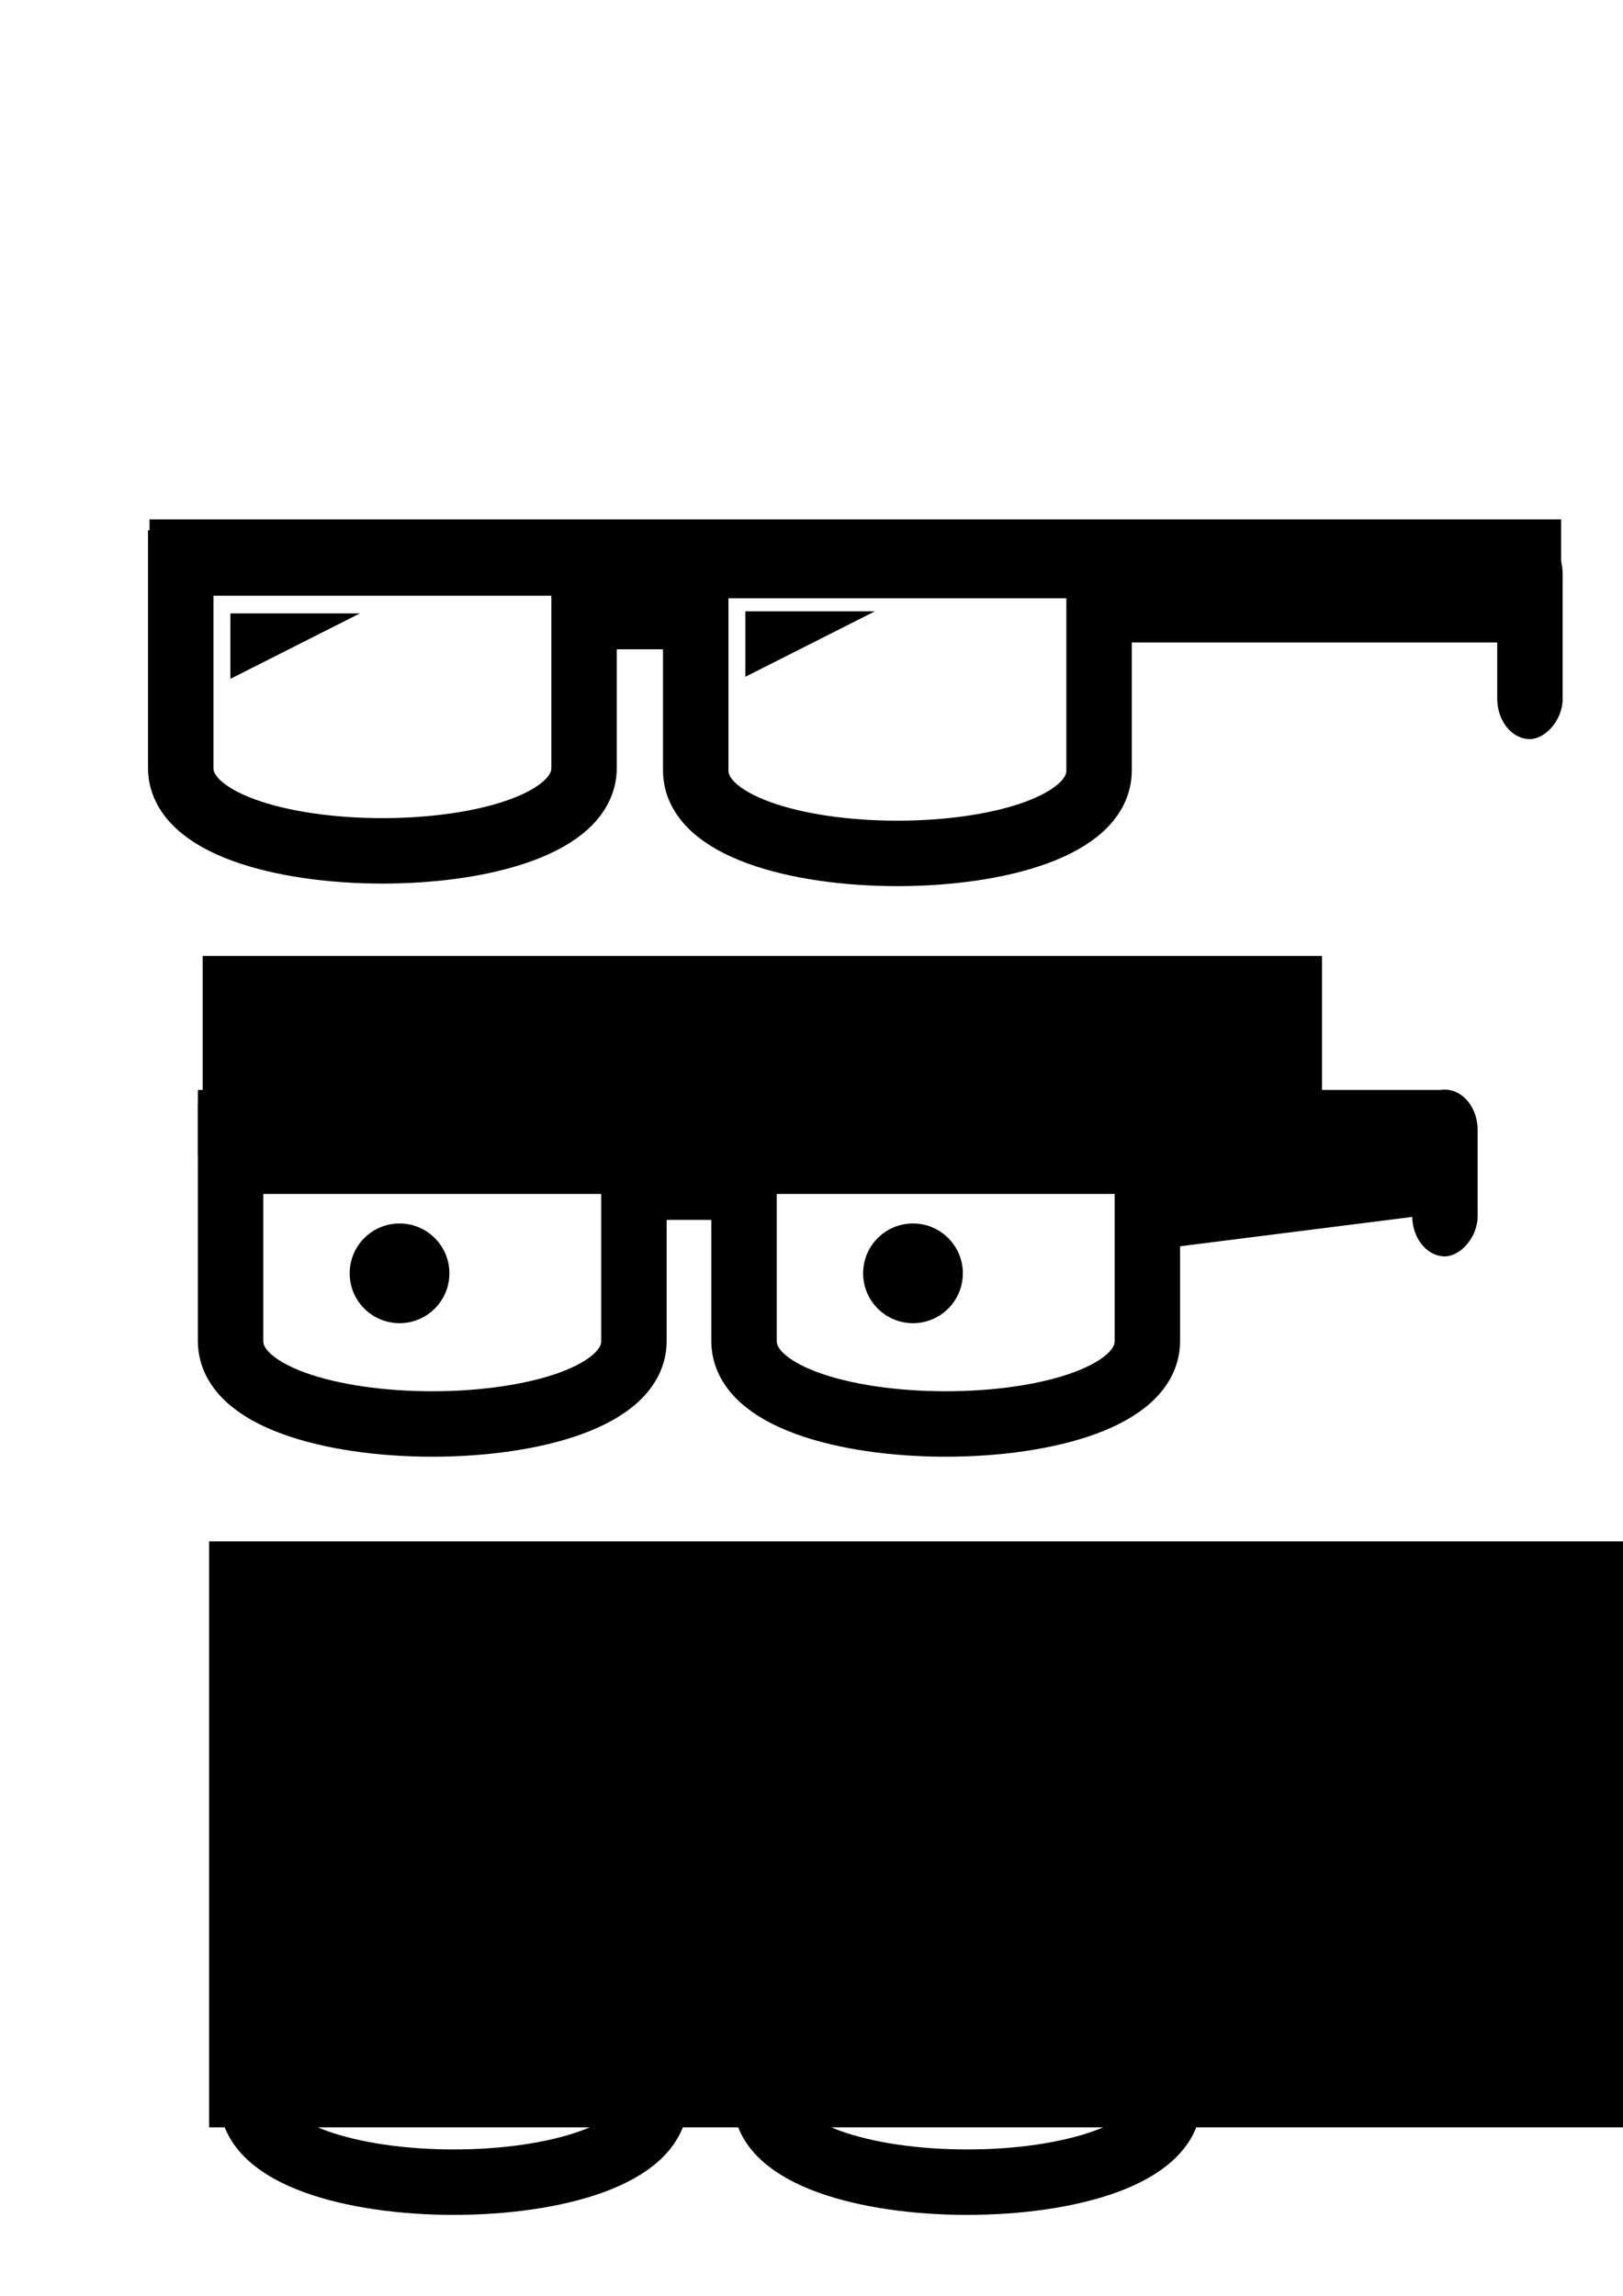 <?xml version="1.0" encoding="UTF-8" standalone="no"?>
<!-- Created with Inkscape (http://www.inkscape.org/) -->

<svg
   xmlns:dc="http://purl.org/dc/elements/1.1/"
   xmlns:cc="http://creativecommons.org/ns#"
   xmlns:rdf="http://www.w3.org/1999/02/22-rdf-syntax-ns#"
   xmlns:svg="http://www.w3.org/2000/svg"
   xmlns="http://www.w3.org/2000/svg"
   xmlns:sodipodi="http://sodipodi.sourceforge.net/DTD/sodipodi-0.dtd"
   xmlns:inkscape="http://www.inkscape.org/namespaces/inkscape"
   width="744.094"
   height="1052.362"
   id="svg2"
   version="1.1"
   inkscape:version="0.47 r22583"
   sodipodi:docname="logos.svg">
  <defs
     id="defs4">
    <inkscape:perspective
       sodipodi:type="inkscape:persp3d"
       inkscape:vp_x="0 : 526.18109 : 1"
       inkscape:vp_y="0 : 1000 : 0"
       inkscape:vp_z="744.09448 : 526.18109 : 1"
       inkscape:persp3d-origin="372.04724 : 350.78739 : 1"
       id="perspective10" />
    <inkscape:perspective
       id="perspective3601"
       inkscape:persp3d-origin="0.5 : 0.33333333 : 1"
       inkscape:vp_z="1 : 0.5 : 1"
       inkscape:vp_y="0 : 1000 : 0"
       inkscape:vp_x="0 : 0.5 : 1"
       sodipodi:type="inkscape:persp3d" />
    <inkscape:perspective
       id="perspective3625"
       inkscape:persp3d-origin="0.5 : 0.33333333 : 1"
       inkscape:vp_z="1 : 0.5 : 1"
       inkscape:vp_y="0 : 1000 : 0"
       inkscape:vp_x="0 : 0.5 : 1"
       sodipodi:type="inkscape:persp3d" />
    <inkscape:perspective
       id="perspective3647"
       inkscape:persp3d-origin="0.5 : 0.33333333 : 1"
       inkscape:vp_z="1 : 0.5 : 1"
       inkscape:vp_y="0 : 1000 : 0"
       inkscape:vp_x="0 : 0.5 : 1"
       sodipodi:type="inkscape:persp3d" />
    <inkscape:perspective
       id="perspective3669"
       inkscape:persp3d-origin="0.5 : 0.33333333 : 1"
       inkscape:vp_z="1 : 0.5 : 1"
       inkscape:vp_y="0 : 1000 : 0"
       inkscape:vp_x="0 : 0.5 : 1"
       sodipodi:type="inkscape:persp3d" />
    <inkscape:perspective
       id="perspective3691"
       inkscape:persp3d-origin="0.5 : 0.33333333 : 1"
       inkscape:vp_z="1 : 0.5 : 1"
       inkscape:vp_y="0 : 1000 : 0"
       inkscape:vp_x="0 : 0.5 : 1"
       sodipodi:type="inkscape:persp3d" />
    <inkscape:perspective
       id="perspective3691-5"
       inkscape:persp3d-origin="0.5 : 0.33333333 : 1"
       inkscape:vp_z="1 : 0.5 : 1"
       inkscape:vp_y="0 : 1000 : 0"
       inkscape:vp_x="0 : 0.5 : 1"
       sodipodi:type="inkscape:persp3d" />
    <inkscape:perspective
       id="perspective3723"
       inkscape:persp3d-origin="0.5 : 0.33333333 : 1"
       inkscape:vp_z="1 : 0.5 : 1"
       inkscape:vp_y="0 : 1000 : 0"
       inkscape:vp_x="0 : 0.5 : 1"
       sodipodi:type="inkscape:persp3d" />
    <inkscape:perspective
       id="perspective3745"
       inkscape:persp3d-origin="0.5 : 0.33333333 : 1"
       inkscape:vp_z="1 : 0.5 : 1"
       inkscape:vp_y="0 : 1000 : 0"
       inkscape:vp_x="0 : 0.5 : 1"
       sodipodi:type="inkscape:persp3d" />
    <inkscape:perspective
       id="perspective3788"
       inkscape:persp3d-origin="0.5 : 0.33333333 : 1"
       inkscape:vp_z="1 : 0.5 : 1"
       inkscape:vp_y="0 : 1000 : 0"
       inkscape:vp_x="0 : 0.5 : 1"
       sodipodi:type="inkscape:persp3d" />
    <inkscape:perspective
       id="perspective3788-3"
       inkscape:persp3d-origin="0.5 : 0.33333333 : 1"
       inkscape:vp_z="1 : 0.5 : 1"
       inkscape:vp_y="0 : 1000 : 0"
       inkscape:vp_x="0 : 0.5 : 1"
       sodipodi:type="inkscape:persp3d" />
    <inkscape:perspective
       id="perspective3821"
       inkscape:persp3d-origin="0.5 : 0.33333333 : 1"
       inkscape:vp_z="1 : 0.5 : 1"
       inkscape:vp_y="0 : 1000 : 0"
       inkscape:vp_x="0 : 0.5 : 1"
       sodipodi:type="inkscape:persp3d" />
    <inkscape:perspective
       id="perspective3843"
       inkscape:persp3d-origin="0.5 : 0.33333333 : 1"
       inkscape:vp_z="1 : 0.5 : 1"
       inkscape:vp_y="0 : 1000 : 0"
       inkscape:vp_x="0 : 0.5 : 1"
       sodipodi:type="inkscape:persp3d" />
    <inkscape:perspective
       id="perspective3865"
       inkscape:persp3d-origin="0.5 : 0.33333333 : 1"
       inkscape:vp_z="1 : 0.5 : 1"
       inkscape:vp_y="0 : 1000 : 0"
       inkscape:vp_x="0 : 0.5 : 1"
       sodipodi:type="inkscape:persp3d" />
    <inkscape:perspective
       id="perspective3887"
       inkscape:persp3d-origin="0.5 : 0.33333333 : 1"
       inkscape:vp_z="1 : 0.5 : 1"
       inkscape:vp_y="0 : 1000 : 0"
       inkscape:vp_x="0 : 0.5 : 1"
       sodipodi:type="inkscape:persp3d" />
    <inkscape:perspective
       id="perspective3927"
       inkscape:persp3d-origin="0.5 : 0.33333333 : 1"
       inkscape:vp_z="1 : 0.5 : 1"
       inkscape:vp_y="0 : 1000 : 0"
       inkscape:vp_x="0 : 0.5 : 1"
       sodipodi:type="inkscape:persp3d" />
    <inkscape:perspective
       id="perspective3955"
       inkscape:persp3d-origin="0.5 : 0.33333333 : 1"
       inkscape:vp_z="1 : 0.5 : 1"
       inkscape:vp_y="0 : 1000 : 0"
       inkscape:vp_x="0 : 0.5 : 1"
       sodipodi:type="inkscape:persp3d" />
    <inkscape:perspective
       id="perspective2892"
       inkscape:persp3d-origin="0.5 : 0.33333333 : 1"
       inkscape:vp_z="1 : 0.5 : 1"
       inkscape:vp_y="0 : 1000 : 0"
       inkscape:vp_x="0 : 0.5 : 1"
       sodipodi:type="inkscape:persp3d" />
    <inkscape:perspective
       id="perspective2891"
       inkscape:persp3d-origin="0.5 : 0.33333333 : 1"
       inkscape:vp_z="1 : 0.5 : 1"
       inkscape:vp_y="0 : 1000 : 0"
       inkscape:vp_x="0 : 0.5 : 1"
       sodipodi:type="inkscape:persp3d" />
    <inkscape:perspective
       id="perspective2908"
       inkscape:persp3d-origin="0.5 : 0.33333333 : 1"
       inkscape:vp_z="1 : 0.5 : 1"
       inkscape:vp_y="0 : 1000 : 0"
       inkscape:vp_x="0 : 0.5 : 1"
       sodipodi:type="inkscape:persp3d" />
    <filter
       inkscape:collect="always"
       id="filter3749">
      <feGaussianBlur
         inkscape:collect="always"
         stdDeviation="0.457"
         id="feGaussianBlur3751" />
    </filter>
    <inkscape:perspective
       id="perspective2928"
       inkscape:persp3d-origin="0.5 : 0.33333333 : 1"
       inkscape:vp_z="1 : 0.5 : 1"
       inkscape:vp_y="0 : 1000 : 0"
       inkscape:vp_x="0 : 0.5 : 1"
       sodipodi:type="inkscape:persp3d" />
    <inkscape:perspective
       id="perspective2950"
       inkscape:persp3d-origin="0.5 : 0.33333333 : 1"
       inkscape:vp_z="1 : 0.5 : 1"
       inkscape:vp_y="0 : 1000 : 0"
       inkscape:vp_x="0 : 0.5 : 1"
       sodipodi:type="inkscape:persp3d" />
    <inkscape:perspective
       id="perspective2975"
       inkscape:persp3d-origin="0.5 : 0.33333333 : 1"
       inkscape:vp_z="1 : 0.5 : 1"
       inkscape:vp_y="0 : 1000 : 0"
       inkscape:vp_x="0 : 0.5 : 1"
       sodipodi:type="inkscape:persp3d" />
    <inkscape:perspective
       id="perspective2997"
       inkscape:persp3d-origin="0.5 : 0.33333333 : 1"
       inkscape:vp_z="1 : 0.5 : 1"
       inkscape:vp_y="0 : 1000 : 0"
       inkscape:vp_x="0 : 0.5 : 1"
       sodipodi:type="inkscape:persp3d" />
    <inkscape:perspective
       id="perspective3019"
       inkscape:persp3d-origin="0.5 : 0.33333333 : 1"
       inkscape:vp_z="1 : 0.5 : 1"
       inkscape:vp_y="0 : 1000 : 0"
       inkscape:vp_x="0 : 0.5 : 1"
       sodipodi:type="inkscape:persp3d" />
    <inkscape:perspective
       id="perspective3041"
       inkscape:persp3d-origin="0.5 : 0.33333333 : 1"
       inkscape:vp_z="1 : 0.5 : 1"
       inkscape:vp_y="0 : 1000 : 0"
       inkscape:vp_x="0 : 0.5 : 1"
       sodipodi:type="inkscape:persp3d" />
    <inkscape:perspective
       id="perspective3063"
       inkscape:persp3d-origin="0.5 : 0.33333333 : 1"
       inkscape:vp_z="1 : 0.5 : 1"
       inkscape:vp_y="0 : 1000 : 0"
       inkscape:vp_x="0 : 0.5 : 1"
       sodipodi:type="inkscape:persp3d" />
    <inkscape:perspective
       id="perspective3087"
       inkscape:persp3d-origin="0.5 : 0.33333333 : 1"
       inkscape:vp_z="1 : 0.5 : 1"
       inkscape:vp_y="0 : 1000 : 0"
       inkscape:vp_x="0 : 0.5 : 1"
       sodipodi:type="inkscape:persp3d" />
    <inkscape:perspective
       id="perspective3881"
       inkscape:persp3d-origin="0.5 : 0.33333333 : 1"
       inkscape:vp_z="1 : 0.5 : 1"
       inkscape:vp_y="0 : 1000 : 0"
       inkscape:vp_x="0 : 0.5 : 1"
       sodipodi:type="inkscape:persp3d" />
    <inkscape:perspective
       id="perspective3906"
       inkscape:persp3d-origin="0.5 : 0.33333333 : 1"
       inkscape:vp_z="1 : 0.5 : 1"
       inkscape:vp_y="0 : 1000 : 0"
       inkscape:vp_x="0 : 0.5 : 1"
       sodipodi:type="inkscape:persp3d" />
    <inkscape:perspective
       id="perspective3936"
       inkscape:persp3d-origin="0.5 : 0.33333333 : 1"
       inkscape:vp_z="1 : 0.5 : 1"
       inkscape:vp_y="0 : 1000 : 0"
       inkscape:vp_x="0 : 0.5 : 1"
       sodipodi:type="inkscape:persp3d" />
    <inkscape:perspective
       id="perspective3989"
       inkscape:persp3d-origin="0.5 : 0.33333333 : 1"
       inkscape:vp_z="1 : 0.5 : 1"
       inkscape:vp_y="0 : 1000 : 0"
       inkscape:vp_x="0 : 0.5 : 1"
       sodipodi:type="inkscape:persp3d" />
  </defs>
  <sodipodi:namedview
     id="base"
     pagecolor="#ffffff"
     bordercolor="#666666"
     borderopacity="1.0"
     inkscape:pageopacity="0.0"
     inkscape:pageshadow="2"
     inkscape:zoom="5.6"
     inkscape:cx="1373.4816"
     inkscape:cy="141.74859"
     inkscape:document-units="px"
     inkscape:current-layer="layer1"
     showgrid="false"
     inkscape:window-width="1024"
     inkscape:window-height="527"
     inkscape:window-x="0"
     inkscape:window-y="25"
     inkscape:window-maximized="1" />
  <g
     inkscape:label="Layer 1"
     inkscape:groupmode="layer"
     id="layer1">
    <rect
       style="fill:#ff0000;fill-opacity:1;stroke:none"
       id="rect2967"
       width="216.678"
       height="84.348"
       x="1104.602"
       y="866.999"
       rx="14.165" />
    <path
       style="fill:none;stroke:#000000;stroke-width:30;stroke-miterlimit:4;stroke-opacity:1"
       d="m 82.857,258.076 184.918,0 c 0,0 0,64.563 0,93.943 0,50.668 -184.918,50.668 -184.918,0 0,-32.712 0,-93.943 0,-93.943 z"
       id="rect2816"
       sodipodi:nodetypes="ccssc" />
    <path
       style="fill:none;stroke:#000000;stroke-width:30;stroke-miterlimit:4;stroke-opacity:1"
       d="m 318.969,259.247 184.918,0 c 0,0 0,64.563 0,93.943 0,50.668 -184.918,50.668 -184.918,0 0,-32.712 0,-93.943 0,-93.943 z"
       id="rect2816-9"
       sodipodi:nodetypes="ccssc" />
    <rect
       style="fill:#000000;fill-opacity:1;stroke:none"
       id="rect3615"
       width="647.143"
       height="30"
       x="68.571"
       y="238.076"
       rx="45.714"
       ry="0" />
    <rect
       style="fill:#000000;fill-opacity:1;stroke:none"
       id="rect3615-3"
       width="94.286"
       height="30"
       x="244.505"
       y="-716.429"
       rx="18.571"
       ry="15"
       transform="matrix(0,1,-1,0,0,0)" />
    <rect
       style="fill:#000000;fill-opacity:1;stroke:none"
       id="rect3615-1"
       width="178.571"
       height="30"
       x="515"
       y="264.505"
       rx="45.714"
       ry="0" />
    <rect
       style="fill:#000000;fill-opacity:1;stroke:none"
       id="rect3615-1-6"
       width="59.373"
       height="30"
       x="266.288"
       y="267.626"
       rx="45.714"
       ry="0" />
    <path
       style="fill:#000000;fill-opacity:1;stroke:none"
       d="m 105.617,281.176 59.373,0 -59.373,30 0,-30 z"
       id="rect3615-1-6-2"
       sodipodi:nodetypes="cccc" />
    <path
       style="fill:#000000;fill-opacity:1;stroke:none"
       d="m 341.742,280.219 59.373,0 -59.373,30 0,-30 z"
       id="rect3615-1-6-2-4"
       sodipodi:nodetypes="cccc" />
    <rect
       style="fill:#000000;fill-opacity:1;stroke:none"
       id="rect3615-18"
       width="571.381"
       height="30"
       x="90.714"
       y="499.614"
       rx="45.714"
       ry="0" />
    <rect
       style="fill:#000000;fill-opacity:1;stroke:none"
       id="rect3615-3-7"
       width="76.429"
       height="30"
       x="499.477"
       y="-677.457"
       rx="18.571"
       ry="15"
       transform="matrix(0,1,-1,0,0,0)" />
    <path
       style="fill:#000000;fill-opacity:1;stroke:none"
       d="m 537.143,526.043 124.286,0 0,30 -124.286,15.714 0,-45.714 z"
       id="rect3615-1-0"
       sodipodi:nodetypes="ccccc" />
    <rect
       style="fill:#000000;fill-opacity:1;stroke:none"
       id="rect3615-1-6-5"
       width="59.373"
       height="30"
       x="288.431"
       y="529.164"
       rx="45.714"
       ry="0" />
    <g
       id="g3915"
       transform="translate(0,-68.69)">
      <path
         sodipodi:nodetypes="ccssc"
         id="rect2816-9-6"
         d="m 341.112,589.476 184.918,0 c 0,0 0,64.563 0,93.943 0,50.668 -184.918,50.668 -184.918,0 0,-32.712 0,-93.943 0,-93.943 z"
         style="fill:none;stroke:#000000;stroke-width:30;stroke-miterlimit:4;stroke-opacity:1" />
      <path
         transform="translate(210,145.714)"
         d="m 231.429,506.648 c 0,12.624 -10.233,22.857 -22.857,22.857 -12.624,0 -22.857,-10.233 -22.857,-22.857 0,-12.624 10.233,-22.857 22.857,-22.857 12.624,0 22.857,10.233 22.857,22.857 z"
         sodipodi:ry="22.857143"
         sodipodi:rx="22.857143"
         sodipodi:cy="506.64789"
         sodipodi:cx="208.57143"
         id="path3811-9"
         style="fill:#000000;fill-opacity:1;stroke:none"
         sodipodi:type="arc" />
    </g>
    <g
       transform="translate(-235.398,-68.69)"
       id="g3915-1">
      <path
         sodipodi:nodetypes="ccssc"
         id="rect2816-9-6-3"
         d="m 341.112,589.476 184.918,0 c 0,0 0,64.563 0,93.943 0,50.668 -184.918,50.668 -184.918,0 0,-32.712 0,-93.943 0,-93.943 z"
         style="fill:none;stroke:#000000;stroke-width:30;stroke-miterlimit:4;stroke-opacity:1" />
      <path
         transform="translate(210,145.714)"
         d="m 231.429,506.648 c 0,12.624 -10.233,22.857 -22.857,22.857 -12.624,0 -22.857,-10.233 -22.857,-22.857 0,-12.624 10.233,-22.857 22.857,-22.857 12.624,0 22.857,10.233 22.857,22.857 z"
         sodipodi:ry="22.857143"
         sodipodi:rx="22.857143"
         sodipodi:cy="506.64789"
         sodipodi:cx="208.57143"
         id="path3811-9-7"
         style="fill:#000000;fill-opacity:1;stroke:none"
         sodipodi:type="arc" />
    </g>
    <rect
       style="fill:#000000;fill-opacity:1;stroke:none"
       id="rect3615-18-1"
       width="571.381"
       height="30"
       x="100.588"
       y="847.155"
       rx="45.714"
       ry="0"
       inkscape:export-filename="/var/www/hipstered/img/logobig.png"
       inkscape:export-xdpi="90"
       inkscape:export-ydpi="90" />
    <rect
       style="fill:#000000;fill-opacity:1;stroke:none"
       id="rect3615-3-7-3"
       width="76.429"
       height="30"
       x="847.018"
       y="-687.331"
       rx="18.571"
       ry="15"
       transform="matrix(0,1,-1,0,0,0)"
       inkscape:export-filename="/var/www/hipstered/img/logobig.png"
       inkscape:export-xdpi="90"
       inkscape:export-ydpi="90" />
    <path
       style="fill:#000000;fill-opacity:1;stroke:none"
       d="m 547.017,873.584 124.286,0 0,30 -124.286,15.714 0,-45.714 z"
       id="rect3615-1-0-2"
       sodipodi:nodetypes="ccccc"
       inkscape:export-filename="/var/www/hipstered/img/logobig.png"
       inkscape:export-xdpi="90"
       inkscape:export-ydpi="90" />
    <rect
       style="fill:#000000;fill-opacity:1;stroke:none"
       id="rect3615-1-6-5-6"
       width="59.373"
       height="30"
       x="298.305"
       y="876.705"
       rx="45.714"
       ry="0"
       inkscape:export-filename="/var/www/hipstered/img/logobig.png"
       inkscape:export-xdpi="90"
       inkscape:export-ydpi="90" />
    <g
       transform="translate(9.874,278.85)"
       id="g3915-0"
       inkscape:export-filename="/var/www/hipstered/img/logobig.png"
       inkscape:export-xdpi="90"
       inkscape:export-ydpi="90">
      <path
         sodipodi:nodetypes="ccssc"
         id="rect2816-9-6-6"
         d="m 341.112,589.476 184.918,0 c 0,0 0,64.563 0,93.943 0,50.668 -184.918,50.668 -184.918,0 0,-32.712 0,-93.943 0,-93.943 z"
         style="fill:none;stroke:#000000;stroke-width:30;stroke-miterlimit:4;stroke-opacity:1" />
      <path
         transform="translate(210,145.714)"
         d="m 231.429,506.648 c 0,12.624 -10.233,22.857 -22.857,22.857 -12.624,0 -22.857,-10.233 -22.857,-22.857 0,-12.624 10.233,-22.857 22.857,-22.857 12.624,0 22.857,10.233 22.857,22.857 z"
         sodipodi:ry="22.857143"
         sodipodi:rx="22.857143"
         sodipodi:cy="506.64789"
         sodipodi:cx="208.57143"
         id="path3811-9-9"
         style="fill:#000000;fill-opacity:1;stroke:none"
         sodipodi:type="arc" />
    </g>
    <g
       transform="translate(-225.524,278.85)"
       id="g3915-1-6"
       inkscape:export-filename="/var/www/hipstered/img/logobig.png"
       inkscape:export-xdpi="90"
       inkscape:export-ydpi="90">
      <path
         sodipodi:nodetypes="ccssc"
         id="rect2816-9-6-3-8"
         d="m 341.112,589.476 184.918,0 c 0,0 0,64.563 0,93.943 0,50.668 -184.918,50.668 -184.918,0 0,-32.712 0,-93.943 0,-93.943 z"
         style="fill:none;stroke:#000000;stroke-width:30;stroke-miterlimit:4;stroke-opacity:1" />
      <path
         transform="translate(210,145.714)"
         d="m 231.429,506.648 c 0,12.624 -10.233,22.857 -22.857,22.857 -12.624,0 -22.857,-10.233 -22.857,-22.857 0,-12.624 10.233,-22.857 22.857,-22.857 12.624,0 22.857,10.233 22.857,22.857 z"
         sodipodi:ry="22.857143"
         sodipodi:rx="22.857143"
         sodipodi:cy="506.64789"
         sodipodi:cx="208.57143"
         id="path3811-9-7-0"
         style="fill:#000000;fill-opacity:1;stroke:none"
         sodipodi:type="arc" />
    </g>
    <flowRoot
       xml:space="preserve"
       id="flowRoot4025"
       style="font-size:40px;font-style:normal;font-weight:normal;fill:#000000;fill-opacity:1;stroke:none;font-family:Bitstream Vera Sans"><flowRegion
         id="flowRegion4027"><rect
           id="rect4029"
           width="513.157"
           height="109.096"
           x="92.934"
           y="438.189" /></flowRegion><flowPara
         id="flowPara4031" /></flowRoot>    <flowRoot
       xml:space="preserve"
       id="flowRoot2870"
       style="font-size:40px;font-style:normal;font-weight:normal;fill:#000000;fill-opacity:1;stroke:none;font-family:Bitstream Vera Sans"
       transform="matrix(3.429,0,0,3.022,-243.566,-1600.649)"
       inkscape:export-filename="/var/www/hipstered/img/logobig.png"
       inkscape:export-xdpi="90"
       inkscape:export-ydpi="90"><flowRegion
         id="flowRegion2872"><rect
           id="rect2874"
           width="571.746"
           height="88.893"
           x="98.995"
           y="763.459" /></flowRegion><flowPara
         id="flowPara2876"><flowSpan
           style="font-style:normal;font-variant:normal;font-weight:normal;font-stretch:normal;font-family:Bree Serif;-inkscape-font-specification:Bree Serif"
           id="flowSpan2880"><flowSpan
   style="font-weight:bold;-inkscape-font-specification:Bree Serif Bold"
   id="flowSpan2882">hipstere</flowSpan>d</flowSpan></flowPara></flowRoot>    <rect
       style="fill:#000000;fill-opacity:1;stroke:none"
       id="rect3615-18-1-2"
       width="177.046"
       height="9.296"
       x="897.618"
       y="828.75"
       rx="14.165"
       ry="0"
       inkscape:export-filename="/var/www/hipstered/img/logosmall.png"
       inkscape:export-xdpi="90"
       inkscape:export-ydpi="90" />
    <rect
       style="fill:#000000;fill-opacity:1;stroke:none"
       id="rect3615-3-7-3-1"
       width="23.682"
       height="9.296"
       x="828.708"
       y="-1079.424"
       rx="5.754"
       ry="4.648"
       transform="matrix(0,1,-1,0,0,0)"
       inkscape:export-filename="/var/www/hipstered/img/logosmall.png"
       inkscape:export-xdpi="90"
       inkscape:export-ydpi="90" />
    <path
       style="fill:#000000;fill-opacity:1;stroke:none"
       d="m 1035.947,836.939 38.511,0 0,9.296 -38.511,4.869 0,-14.165 z"
       id="rect3615-1-0-2-9"
       sodipodi:nodetypes="ccccc"
       inkscape:export-filename="/var/www/hipstered/img/logosmall.png"
       inkscape:export-xdpi="90"
       inkscape:export-ydpi="90" />
    <rect
       style="fill:#000000;fill-opacity:1;stroke:none"
       id="rect3615-1-6-5-6-6"
       width="18.397"
       height="13.589"
       x="958.882"
       y="833.613"
       rx="14.165"
       ry="0"
       inkscape:export-filename="/var/www/hipstered/img/logosmall.png"
       inkscape:export-xdpi="90"
       inkscape:export-ydpi="90" />
    <g
       transform="matrix(0.31,0,0,0.31,869.51,652.658)"
       id="g3915-0-4"
       inkscape:export-filename="/var/www/hipstered/img/logosmall.png"
       inkscape:export-xdpi="90"
       inkscape:export-ydpi="90">
      <path
         sodipodi:nodetypes="ccssc"
         id="rect2816-9-6-6-8"
         d="m 341.112,589.476 184.918,0 c 0,0 0,64.563 0,93.943 0,50.668 -184.918,50.668 -184.918,0 0,-32.712 0,-93.943 0,-93.943 z"
         style="fill:none;stroke:#000000;stroke-width:30;stroke-miterlimit:4;stroke-opacity:1" />
      <path
         transform="translate(210,145.714)"
         d="m 231.429,506.648 c 0,12.624 -10.233,22.857 -22.857,22.857 -12.624,0 -22.857,-10.233 -22.857,-22.857 0,-12.624 10.233,-22.857 22.857,-22.857 12.624,0 22.857,10.233 22.857,22.857 z"
         sodipodi:ry="22.857143"
         sodipodi:rx="22.857143"
         sodipodi:cy="506.64789"
         sodipodi:cx="208.57143"
         id="path3811-9-9-0"
         style="fill:#000000;fill-opacity:1;stroke:none"
         sodipodi:type="arc" />
    </g>
    <g
       transform="matrix(0.31,0,0,0.31,796.571,652.658)"
       id="g3915-1-6-8"
       inkscape:export-filename="/var/www/hipstered/img/logosmall.png"
       inkscape:export-xdpi="90"
       inkscape:export-ydpi="90">
      <path
         sodipodi:nodetypes="ccssc"
         id="rect2816-9-6-3-8-1"
         d="m 341.112,589.476 184.918,0 c 0,0 0,64.563 0,93.943 0,50.668 -184.918,50.668 -184.918,0 0,-32.712 0,-93.943 0,-93.943 z"
         style="fill:none;stroke:#000000;stroke-width:30;stroke-miterlimit:4;stroke-opacity:1" />
      <path
         transform="translate(210,145.714)"
         d="m 231.429,506.648 c 0,12.624 -10.233,22.857 -22.857,22.857 -12.624,0 -22.857,-10.233 -22.857,-22.857 0,-12.624 10.233,-22.857 22.857,-22.857 12.624,0 22.857,10.233 22.857,22.857 z"
         sodipodi:ry="22.857143"
         sodipodi:rx="22.857143"
         sodipodi:cy="506.64789"
         sodipodi:cx="208.57143"
         id="path3811-9-7-0-0"
         style="fill:#000000;fill-opacity:1;stroke:none"
         sodipodi:type="arc" />
    </g>
    <flowRoot
       xml:space="preserve"
       id="flowRoot2870-2"
       style="font-size:40px;font-style:normal;font-weight:normal;fill:#000000;fill-opacity:1;stroke:none;font-family:Bitstream Vera Sans"
       transform="matrix(1.062,0,0,0.937,790.98,70.284)"
       inkscape:export-filename="/var/www/hipstered/img/logosmall.png"
       inkscape:export-xdpi="90"
       inkscape:export-ydpi="90"><flowRegion
         id="flowRegion2872-2"><rect
           id="rect2874-9"
           width="571.746"
           height="88.893"
           x="98.995"
           y="763.459" /></flowRegion><flowPara
         id="flowPara2876-7"><flowSpan
           style="font-style:normal;font-variant:normal;font-weight:normal;font-stretch:normal;font-family:Bree Serif;-inkscape-font-specification:Bree Serif"
           id="flowSpan2880-5"><flowSpan
   style="font-weight:bold;-inkscape-font-specification:Bree Serif Bold"
   id="flowSpan2882-6">hipstere</flowSpan>d</flowSpan></flowPara></flowRoot>    <rect
       style="fill:#000000;fill-opacity:1;stroke:none"
       id="rect3615-18-1-2-0"
       width="109.925"
       height="5.772"
       x="1100.855"
       y="827.791"
       rx="8.795"
       ry="0"
       inkscape:export-filename="/var/www/hipstered/img/logoxsmall.png"
       inkscape:export-xdpi="90"
       inkscape:export-ydpi="90" />
    <rect
       style="fill:#000000;fill-opacity:1;stroke:none"
       id="rect3615-3-7-3-1-4"
       width="14.704"
       height="5.772"
       x="827.765"
       y="-1213.735"
       rx="3.573"
       ry="2.886"
       transform="matrix(0,1,-1,0,0,0)"
       inkscape:export-filename="/var/www/hipstered/img/logoxsmall.png"
       inkscape:export-xdpi="90"
       inkscape:export-ydpi="90" />
    <path
       style="fill:#000000;fill-opacity:1;stroke:none"
       d="m 1186.741,832.875 23.911,0 0,5.772 -23.911,3.023 0,-8.795 z"
       id="rect3615-1-0-2-9-8"
       sodipodi:nodetypes="ccccc"
       inkscape:export-filename="/var/www/hipstered/img/logoxsmall.png"
       inkscape:export-xdpi="90"
       inkscape:export-ydpi="90" />
    <rect
       style="fill:#000000;fill-opacity:1;stroke:none"
       id="rect3615-1-6-5-6-6-8"
       width="11.423"
       height="8.437"
       x="1138.892"
       y="830.81"
       rx="8.795"
       ry="0"
       inkscape:export-filename="/var/www/hipstered/img/logoxsmall.png"
       inkscape:export-xdpi="90"
       inkscape:export-ydpi="90" />
    <g
       transform="matrix(0.192,0,0,0.192,1083.403,718.458)"
       id="g3915-0-4-8"
       inkscape:export-filename="/var/www/hipstered/img/logoxsmall.png"
       inkscape:export-xdpi="90"
       inkscape:export-ydpi="90">
      <path
         sodipodi:nodetypes="ccssc"
         id="rect2816-9-6-6-8-9"
         d="m 341.112,589.476 184.918,0 c 0,0 0,64.563 0,93.943 0,50.668 -184.918,50.668 -184.918,0 0,-32.712 0,-93.943 0,-93.943 z"
         style="fill:none;stroke:#000000;stroke-width:30;stroke-miterlimit:4;stroke-opacity:1" />
      <path
         transform="translate(210,145.714)"
         d="m 231.429,506.648 c 0,12.624 -10.233,22.857 -22.857,22.857 -12.624,0 -22.857,-10.233 -22.857,-22.857 0,-12.624 10.233,-22.857 22.857,-22.857 12.624,0 22.857,10.233 22.857,22.857 z"
         sodipodi:ry="22.857143"
         sodipodi:rx="22.857143"
         sodipodi:cy="506.64789"
         sodipodi:cx="208.57143"
         id="path3811-9-9-0-7"
         style="fill:#000000;fill-opacity:1;stroke:none"
         sodipodi:type="arc" />
    </g>
    <g
       transform="matrix(0.192,0,0,0.192,1038.116,718.458)"
       id="g3915-1-6-8-7"
       inkscape:export-filename="/var/www/hipstered/img/logoxsmall.png"
       inkscape:export-xdpi="90"
       inkscape:export-ydpi="90">
      <path
         sodipodi:nodetypes="ccssc"
         id="rect2816-9-6-3-8-1-6"
         d="m 341.112,589.476 184.918,0 c 0,0 0,64.563 0,93.943 0,50.668 -184.918,50.668 -184.918,0 0,-32.712 0,-93.943 0,-93.943 z"
         style="fill:none;stroke:#000000;stroke-width:30;stroke-miterlimit:4;stroke-opacity:1" />
      <path
         transform="translate(210,145.714)"
         d="m 231.429,506.648 c 0,12.624 -10.233,22.857 -22.857,22.857 -12.624,0 -22.857,-10.233 -22.857,-22.857 0,-12.624 10.233,-22.857 22.857,-22.857 12.624,0 22.857,10.233 22.857,22.857 z"
         sodipodi:ry="22.857143"
         sodipodi:rx="22.857143"
         sodipodi:cy="506.64789"
         sodipodi:cx="208.57143"
         id="path3811-9-7-0-0-4"
         style="fill:#000000;fill-opacity:1;stroke:none"
         sodipodi:type="arc" />
    </g>
    <flowRoot
       xml:space="preserve"
       id="flowRoot2870-2-3"
       style="font-size:40px;font-style:normal;font-weight:normal;fill:#000000;fill-opacity:1;stroke:none;font-family:Bitstream Vera Sans"
       transform="matrix(0.66,0,0,0.581,1034.645,356.871)"
       inkscape:export-filename="/var/www/hipstered/img/logoxsmall.png"
       inkscape:export-xdpi="90"
       inkscape:export-ydpi="90"><flowRegion
         id="flowRegion2872-2-0"><rect
           id="rect2874-9-3"
           width="571.746"
           height="88.893"
           x="98.995"
           y="763.459" /></flowRegion><flowPara
         id="flowPara2876-7-0"><flowSpan
           style="font-style:normal;font-variant:normal;font-weight:normal;font-stretch:normal;font-family:Bree Serif;-inkscape-font-specification:Bree Serif"
           id="flowSpan2880-5-9"><flowSpan
   style="font-weight:bold;-inkscape-font-specification:Bree Serif Bold"
   id="flowSpan2882-6-2">hipstere</flowSpan>d</flowSpan></flowPara></flowRoot>    <rect
       style="fill:#3e3e3c;fill-opacity:1;stroke:none"
       id="rect3615-18-1-2-0-8"
       width="109.925"
       height="5.772"
       x="1185.067"
       y="901.027"
       rx="8.795"
       ry="0"
       inkscape:export-filename="/var/www/hipstered/img/logoxsmall.png"
       inkscape:export-xdpi="90"
       inkscape:export-ydpi="90" />
    <rect
       style="fill:#3e3e3c;fill-opacity:1;stroke:none"
       id="rect3615-3-7-3-1-4-1"
       width="14.704"
       height="5.772"
       x="901.001"
       y="-1297.947"
       rx="3.573"
       ry="2.886"
       transform="matrix(0,1,-1,0,0,0)"
       inkscape:export-filename="/var/www/hipstered/img/logoxsmall.png"
       inkscape:export-xdpi="90"
       inkscape:export-ydpi="90" />
    <path
       style="fill:#3e3e3c;fill-opacity:1;stroke:none"
       d="m 1270.953,906.111 23.911,0 0,5.772 -23.911,3.023 0,-8.795 z"
       id="rect3615-1-0-2-9-8-2"
       sodipodi:nodetypes="ccccc"
       inkscape:export-filename="/var/www/hipstered/img/logoxsmall.png"
       inkscape:export-xdpi="90"
       inkscape:export-ydpi="90" />
    <rect
       style="fill:#3e3e3c;fill-opacity:1;stroke:none"
       id="rect3615-1-6-5-6-6-8-9"
       width="11.423"
       height="8.437"
       x="1223.104"
       y="904.046"
       rx="8.795"
       ry="0"
       inkscape:export-filename="/var/www/hipstered/img/logoxsmall.png"
       inkscape:export-xdpi="90"
       inkscape:export-ydpi="90" />
    <path
       style="fill:none;stroke:#3e3e3c;stroke-width:5.772;stroke-miterlimit:4;stroke-opacity:1"
       d="m 1233.24,905.1 35.575,0 c 0,0 0,12.421 0,18.073 0,9.748 -35.575,9.748 -35.575,0 0,-6.293 0,-18.073 0,-18.073 z"
       id="rect2816-9-6-6-8-9-9"
       sodipodi:nodetypes="ccssc"
       inkscape:export-filename="/var/www/hipstered/img/logoxsmall.png"
       inkscape:export-xdpi="90"
       inkscape:export-ydpi="90" />
    <path
       sodipodi:type="arc"
       style="fill:#3e3e3c;stroke:none;stroke-opacity:1;fill-opacity:1;filter:url(#filter3749)"
       id="path3811-9-9-0-7-0"
       sodipodi:cx="208.57143"
       sodipodi:cy="506.64789"
       sodipodi:rx="22.857143"
       sodipodi:ry="22.857143"
       d="m 231.429,506.648 a 22.857,22.857 0 1 1 -45.714,0 22.857,22.857 0 1 1 45.714,0 z"
       transform="matrix(0.192,0,0,0.192,1208.016,819.727)"
       inkscape:export-filename="/var/www/hipstered/img/logoxsmall.png"
       inkscape:export-xdpi="90"
       inkscape:export-ydpi="90" />
    <path
       style="fill:none;stroke:#3e3e3c;stroke-width:5.772;stroke-miterlimit:4;stroke-opacity:1"
       d="m 1187.953,905.1 35.575,0 c 0,0 0,12.421 0,18.073 0,9.748 -35.575,9.748 -35.575,0 0,-6.293 0,-18.073 0,-18.073 z"
       id="rect2816-9-6-3-8-1-6-8"
       sodipodi:nodetypes="ccssc"
       inkscape:export-filename="/var/www/hipstered/img/logoxsmall.png"
       inkscape:export-xdpi="90"
       inkscape:export-ydpi="90" />
    <path
       sodipodi:type="arc"
       style="fill:#3e3e3c;fill-opacity:1;stroke:none"
       id="path3811-9-7-0-0-4-5"
       sodipodi:cx="208.57143"
       sodipodi:cy="506.64789"
       sodipodi:rx="22.857143"
       sodipodi:ry="22.857143"
       d="m 231.429,506.648 a 22.857,22.857 0 1 1 -45.714,0 22.857,22.857 0 1 1 45.714,0 z"
       transform="matrix(0.192,0,0,0.192,1162.729,819.727)"
       inkscape:export-filename="/var/www/hipstered/img/logoxsmall.png"
       inkscape:export-xdpi="90"
       inkscape:export-ydpi="90" />
    <flowRoot
       xml:space="preserve"
       id="flowRoot2870-2-3-0"
       style="font-size:40px;font-style:normal;font-weight:normal;fill:#3e3e3c;fill-opacity:1;stroke:none;font-family:Bitstream Vera Sans"
       transform="matrix(0.66,0,0,0.581,1118.857,430.108)"
       inkscape:export-filename="/var/www/hipstered/img/logoxsmall.png"
       inkscape:export-xdpi="90"
       inkscape:export-ydpi="90"><flowRegion
         id="flowRegion2872-2-0-9"><rect
           id="rect2874-9-3-6"
           width="571.746"
           height="88.893"
           x="98.995"
           y="763.459"
           style="fill:#3e3e3c;fill-opacity:1" /></flowRegion><flowPara
         id="flowPara2876-7-0-3"><flowSpan
           style="font-style:normal;font-variant:normal;font-weight:normal;font-stretch:normal;font-family:Bree Serif;-inkscape-font-specification:Bree Serif;fill:#3e3e3c;fill-opacity:1"
           id="flowSpan2880-5-9-8"><flowSpan
   style="font-weight:bold;-inkscape-font-specification:Bree Serif Bold;fill:#3e3e3c;fill-opacity:1"
   id="flowSpan2882-6-2-5">hipstere</flowSpan>d</flowSpan></flowPara></flowRoot>    <g
       id="g4011">
      <rect
         ry="3.674"
         rx="2.682"
         y="900.839"
         x="1386.687"
         height="25.254"
         width="25.254"
         id="rect3077"
         style="fill:none;fill-opacity:1;stroke:#3e3e3c;stroke-opacity:1;stroke-width:2;stroke-miterlimit:4;stroke-dasharray:none" />
      <path
         id="rect3077-4"
         d="M 1392.938 914.156 C 1391.986 914.156 1391.219 914.993 1391.219 916.031 L 1391.219 925.156 C 1391.219 926.194 1391.986 927.031 1392.938 927.031 L 1405.656 927.031 C 1406.607 927.031 1407.375 926.194 1407.375 925.156 L 1407.375 916.031 C 1407.375 914.993 1406.607 914.156 1405.656 914.156 L 1392.938 914.156 z M 1394.062 915.531 L 1397.469 915.531 C 1397.721 915.531 1397.906 916.175 1397.906 916.969 L 1397.906 923.969 C 1397.906 924.763 1397.721 925.375 1397.469 925.375 L 1394.062 925.375 C 1393.81 925.375 1393.625 924.763 1393.625 923.969 L 1393.625 916.969 C 1393.625 916.175 1393.81 915.531 1394.062 915.531 z "
         style="fill:#3e3e3c;fill-opacity:1;stroke:none" />
      <path
         transform="matrix(0.924,0,0,0.739,105.799,235.41)"
         d="m 1390.357,905.338 a 0.625,1.011 0 1 1 -1.25,0 0.625,1.011 0 1 1 1.25,0 z"
         sodipodi:ry="1.0112712"
         sodipodi:rx="0.625"
         sodipodi:cy="905.33777"
         sodipodi:cx="1389.7322"
         id="path3896"
         style="fill:#ffffff;fill-opacity:1;stroke:#3e3e3c;stroke-width:2;stroke-miterlimit:4;stroke-opacity:1;stroke-dasharray:none"
         sodipodi:type="arc" />
    </g>
    <g
       id="g4006">
      <rect
         ry="1.532"
         rx="1.263"
         y="901.615"
         x="1361.876"
         height="10.21"
         width="3.053"
         id="rect2918"
         style="fill:#3e3e3c;fill-opacity:1;stroke:none" />
      <rect
         transform="matrix(0,1,-1,0,0,0)"
         ry="1.532"
         rx="1.263"
         y="-1368.508"
         x="905.194"
         height="10.21"
         width="3.053"
         id="rect2918-0"
         style="fill:#3e3e3c;fill-opacity:1;stroke:none" />
      <rect
         ry="3.674"
         rx="2.682"
         y="899.914"
         x="1345.766"
         height="25.254"
         width="25.254"
         id="rect3077-0"
         style="fill:none;stroke:#3e3e3c;stroke-width:2;stroke-miterlimit:4;stroke-opacity:1;stroke-dasharray:none" />
    </g>
    <g
       id="g4016">
      <rect
         ry="3.674"
         rx="2.682"
         y="900.985"
         x="1418.266"
         height="25.254"
         width="25.254"
         id="rect3077-7"
         style="fill:none;stroke:#3e3e3c;stroke-width:2;stroke-miterlimit:4;stroke-opacity:1;stroke-dasharray:none" />
      <path
         id="rect3077-4-0"
         d="m 1424.516,914.302 c -0.951,0 -1.719,0.837 -1.719,1.875 l 0,9.125 c 0,1.038 0.768,1.875 1.719,1.875 l 12.719,0 c 0.951,0 1.719,-0.837 1.719,-1.875 l 0,-9.125 c 0,-1.038 -0.768,-1.875 -1.719,-1.875 l -12.719,0 z m 1.125,1.375 3.406,0 c 0.253,0 0.437,0.644 0.437,1.438 l 0,7 c 0,0.794 -0.185,1.406 -0.437,1.406 l -3.406,0 c -0.253,0 -0.438,-0.612 -0.438,-1.406 l 0,-7 c 0,-0.794 0.185,-1.438 0.438,-1.438 z"
         style="fill:#3e3e3c;fill-opacity:1;stroke:none" />
      <path
         transform="matrix(0.924,0,0,0.739,137.378,235.556)"
         d="m 1390.357,905.338 a 0.625,1.011 0 1 1 -1.25,0 0.625,1.011 0 1 1 1.25,0 z"
         sodipodi:ry="1.0112712"
         sodipodi:rx="0.625"
         sodipodi:cy="905.33777"
         sodipodi:cx="1389.7322"
         id="path3896-5"
         style="fill:#ffffff;fill-opacity:1;stroke:#3e3e3c;stroke-width:2;stroke-miterlimit:4;stroke-opacity:1;stroke-dasharray:none"
         sodipodi:type="arc" />
      <rect
         ry="1.532"
         rx="1.263"
         y="902.436"
         x="1434.188"
         height="10.21"
         width="3.053"
         id="rect2918-7"
         style="fill:#3e3e3c;fill-opacity:1;stroke:none" />
      <rect
         transform="matrix(0,1,-1,0,0,0)"
         ry="1.532"
         rx="1.263"
         y="-1440.82"
         x="906.014"
         height="10.21"
         width="3.053"
         id="rect2918-0-0"
         style="fill:#3e3e3c;fill-opacity:1;stroke:none" />
    </g>
  </g>
</svg>
